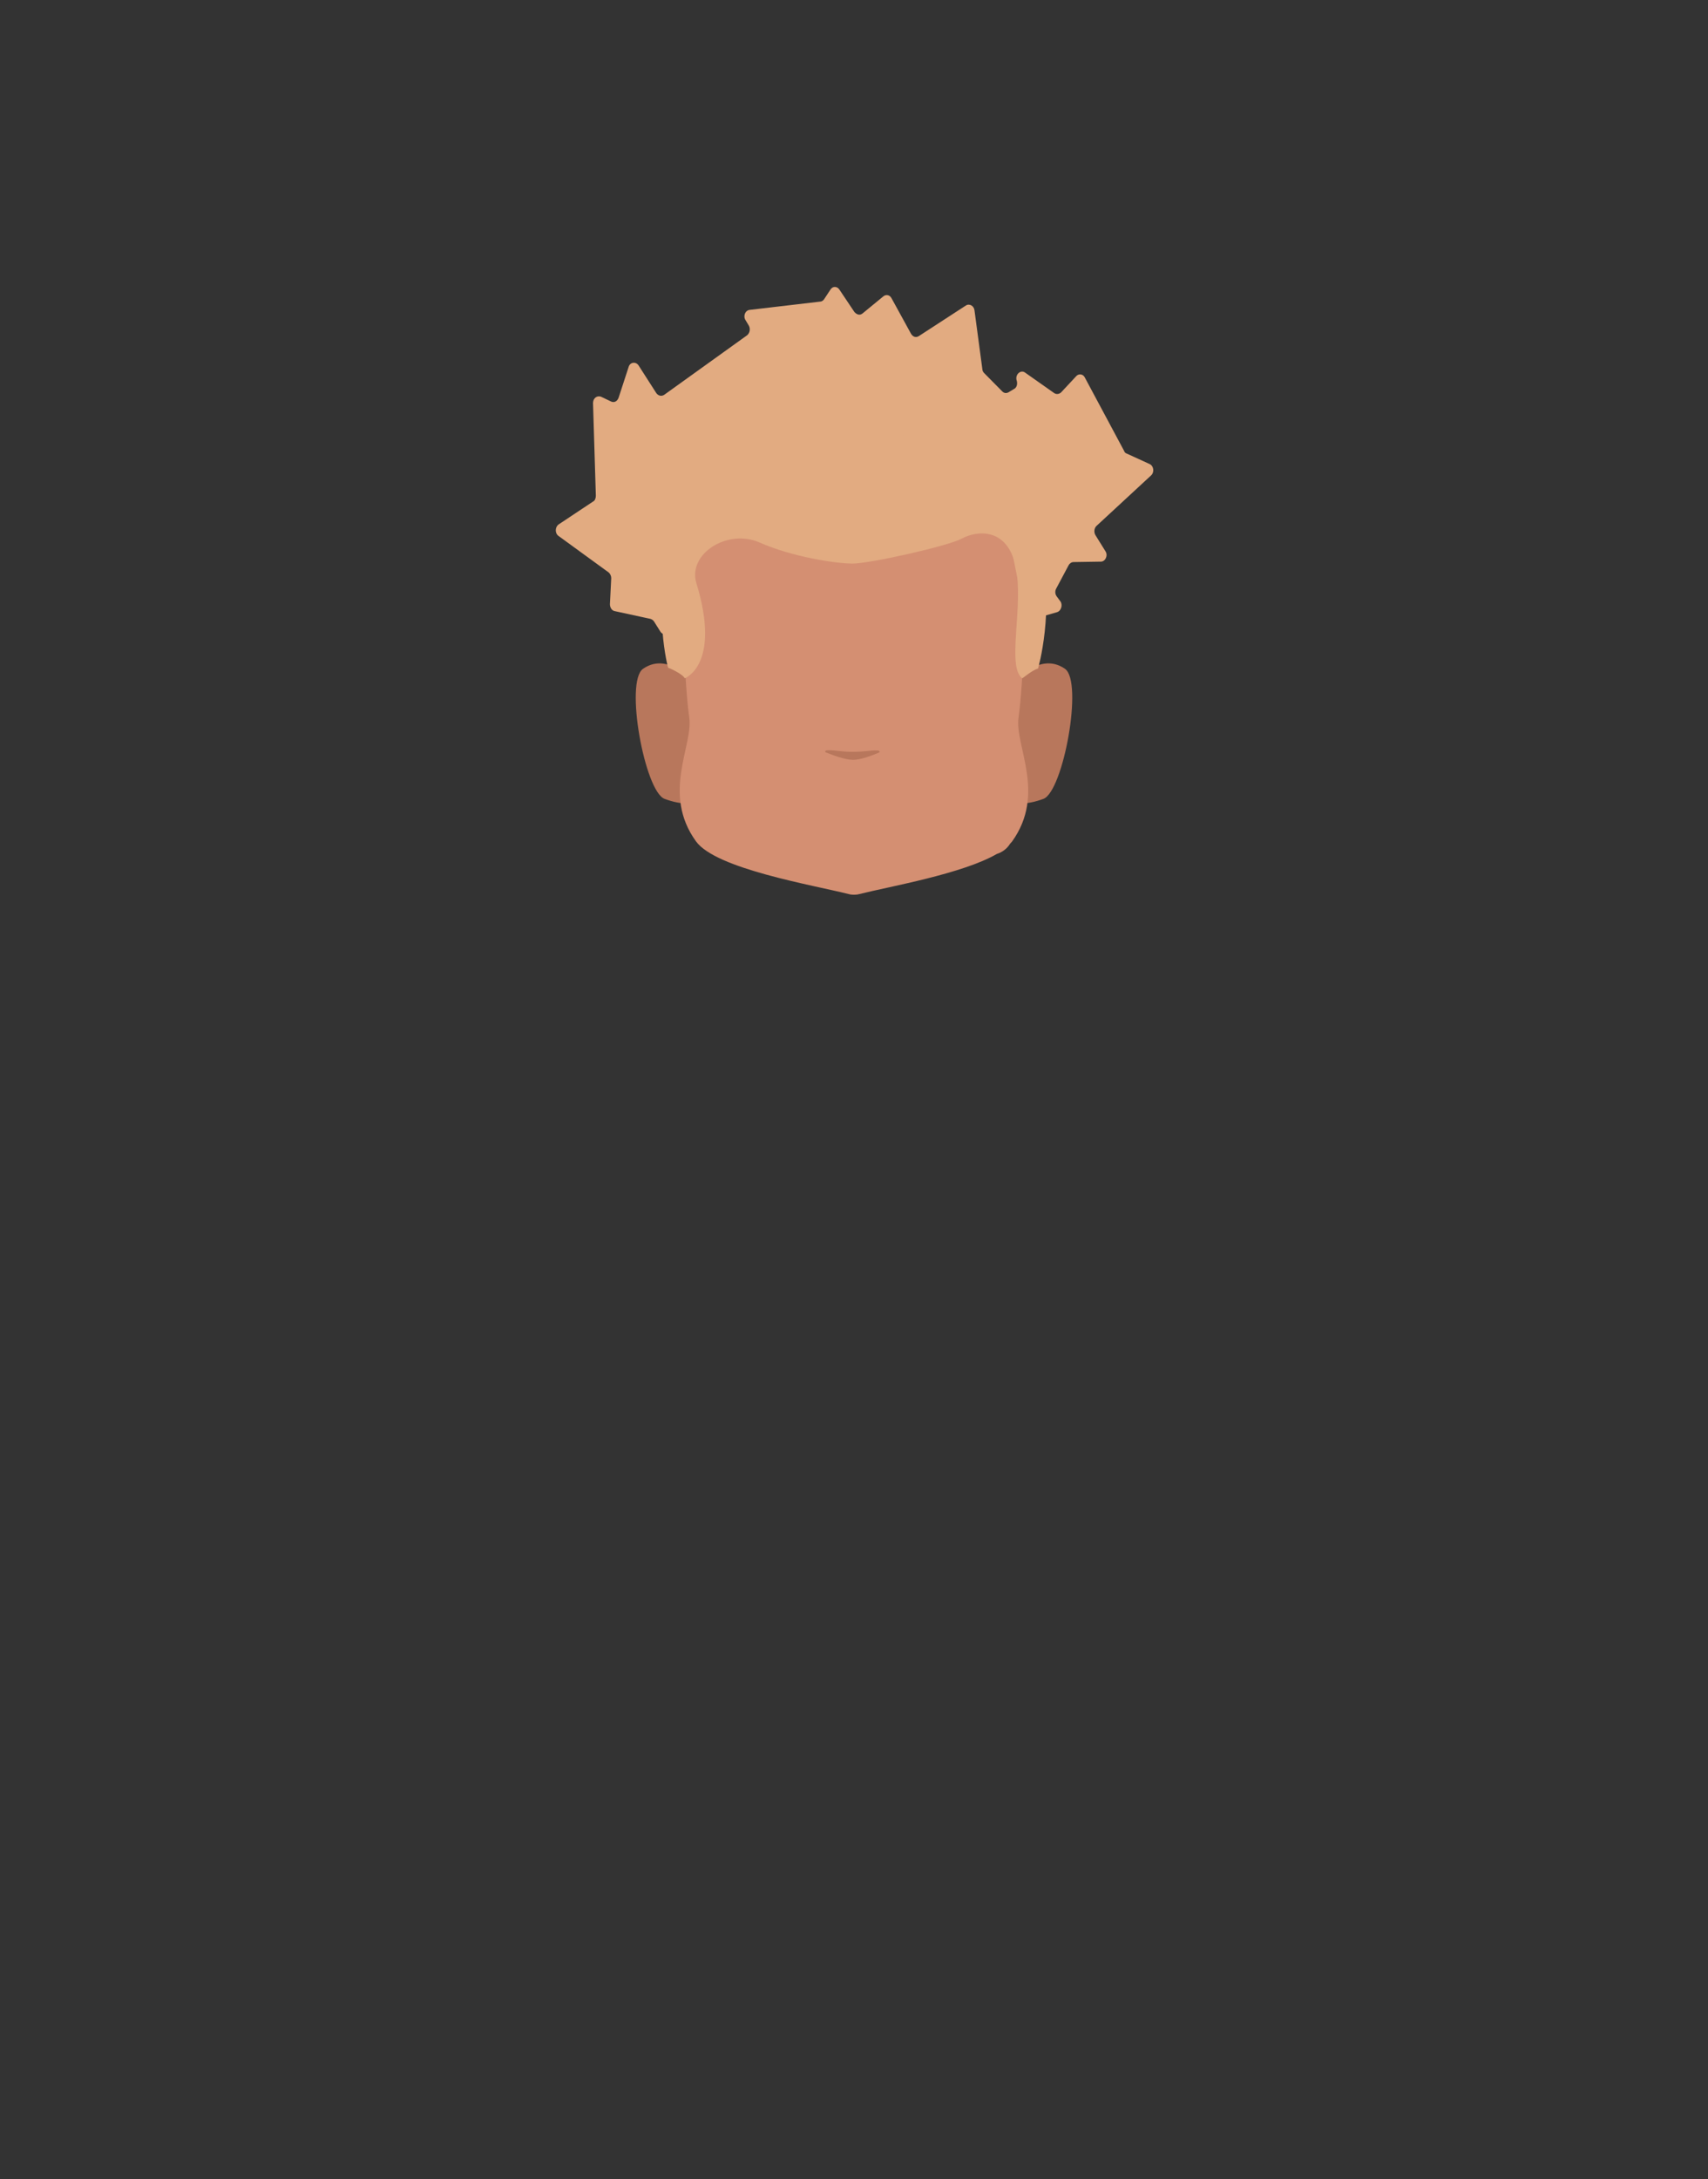 <?xml version="1.0" encoding="utf-8"?>
<!-- Generator: Adobe Illustrator 26.0.3, SVG Export Plug-In . SVG Version: 6.00 Build 0)  -->
<svg version="1.1" id="Calque_1" xmlns="http://www.w3.org/2000/svg" xmlns:xlink="http://www.w3.org/1999/xlink" x="0px" y="0px"
	 viewBox="0 0 788 1005" style="enable-background:new 0 0 788 1005;" xml:space="preserve">
<rect x="0" y="0" width="788" height="1005" fill="#333333" stroke="none"/>
<style type="text/css">
	.st0{fill:#E2AB81;}
	.st1{fill:#5E5E5E;}
	.st2{clip-path:url(#SVGID_00000035501845331250842950000008541135338741295499_);}
	.st3{fill:#B8775C;}
	.st4{clip-path:url(#SVGID_00000068679105856737420490000003832936190440891293_);}
	.st5{clip-path:url(#SVGID_00000036944095132915451130000018262397515271820445_);}
	.st6{fill:#573623;}
	.st7{clip-path:url(#SVGID_00000070117625104068573840000012611837897295522989_);}
	.st8{clip-path:url(#SVGID_00000040546672059809440100000011531253020828822169_);}
	.st9{fill:#FFFFFF;}
	.st10{clip-path:url(#SVGID_00000064338787087192056550000014858915406450534575_);}
	.st11{clip-path:url(#SVGID_00000016772140783696118310000015613126590486555821_);}
	.st12{fill:#090909;}
	.st13{clip-path:url(#SVGID_00000122712608408614917390000008139614371895681935_);}
	.st14{fill:#D48F72;}
</style>
<path class="st0" d="M482.6,271c0,49.6-39.9,89.8-89.1,89.8s-89.1-40.1-89.1-89.8s39.9-86,89.1-86S482.6,221.4,482.6,271z"/>
<path class="st1" d="M364.9,340.6c0,0,0,3.2,0,2.1v-0.2C364.9,341.9,364.9,341.2,364.9,340.6z"/>
<path class="st1" d="M364.9,340.6c0,0,0,3.2,0,2.1v-0.2C364.9,341.9,364.9,341.2,364.9,340.6z"/>
<path class="st1" d="M364.9,340.6c0,0,0,3.2,0,2.1v-0.2C364.9,341.9,364.9,341.2,364.9,340.6z"/>
<path class="st1" d="M364.9,340.6c0,0,0,3.2,0,2.1v-0.2C364.9,341.9,364.9,341.2,364.9,340.6z"/>
<path class="st1" d="M364.9,340.6c0,0,0,3.2,0,2.1v-0.2C364.9,341.9,364.9,341.2,364.9,340.6z"/>
<g id="random">
	<g>
		<g>
			<g>
				<g>
					<defs>
						<polygon id="SVGID_1_" points="457.5,305.9 457.5,305.9 494.7,305.9 494.7,370.6 457.5,370.6 						"/>
					</defs>
					<clipPath id="SVGID_00000057118320742185883810000009415998464563115906_">
						<use xlink:href="#SVGID_1_"  style="overflow:visible;"/>
					</clipPath>
					<g style="clip-path:url(#SVGID_00000057118320742185883810000009415998464563115906_);">
						<path class="st3" d="M457.5,366.4l8.1-49c0,0,12.8-17.9,25.7-9c8.6,5.9-0.8,56.6-9.9,60C465.7,374.3,457.5,366.4,457.5,366.4z
							"/>
					</g>
				</g>
			</g>
		</g>
	</g>
</g>
<g id="random2">
	<g>
		<g>
			<g>
				<g>
					<defs>
						<polygon id="SVGID_00000077301277201906351650000001484354928166119088_" points="330.5,305.9 330.5,305.9 293.3,305.9 
							293.3,370.6 330.5,370.6 						"/>
					</defs>
					<clipPath id="SVGID_00000174584330497135522790000014107163997966742407_">
						<use xlink:href="#SVGID_00000077301277201906351650000001484354928166119088_"  style="overflow:visible;"/>
					</clipPath>
					<g style="clip-path:url(#SVGID_00000174584330497135522790000014107163997966742407_);">
						<path class="st3" d="M330.5,366.4l-8.1-49c0,0-12.8-17.9-25.7-9c-8.6,5.9,0.8,56.6,9.9,60
							C322.3,374.3,330.5,366.4,330.5,366.4z"/>
					</g>
				</g>
			</g>
		</g>
	</g>
</g>
<g>
	<g>
		<g>
			<g>
				<defs>
					<polygon id="SVGID_00000085949934186041567670000018071748516748065442_" points="415.9,279.5 415.9,279.5 460.9,279.5 
						460.9,293.2 415.9,293.2 					"/>
				</defs>
				<clipPath id="SVGID_00000115509870231872391770000009148998666448261821_">
					<use xlink:href="#SVGID_00000085949934186041567670000018071748516748065442_"  style="overflow:visible;"/>
				</clipPath>
				<g style="clip-path:url(#SVGID_00000115509870231872391770000009148998666448261821_);">
					<path class="st6" d="M458.7,293.2c-0.3,0-0.6-0.1-0.8-0.2c-4.5-1.9-9.1-3.4-13.8-4.5c-15.1-3.4-16.1-1-21.3,0
						c-1.5,0.3-5.2-0.6-6-1.5s-1.4-4.1-0.5-4.9c0.4-0.3,7.1-4.9,24.4-1c7.2,1.6,18.6,7.9,18.9,8c1.1,0.5,1.6,1.7,1.1,2.8
						C460.4,292.7,459.6,293.3,458.7,293.2L458.7,293.2z"/>
				</g>
			</g>
		</g>
	</g>
</g>
<g>
	<g>
		<g>
			<g>
				<defs>
					<polygon id="SVGID_00000072993419152179633740000014125548171096462486_" points="372.1,279.5 372.1,279.5 327.1,279.5 
						327.1,293.2 372.1,293.2 					"/>
				</defs>
				<clipPath id="SVGID_00000041284559282231988740000012136647108039444868_">
					<use xlink:href="#SVGID_00000072993419152179633740000014125548171096462486_"  style="overflow:visible;"/>
				</clipPath>
				<g style="clip-path:url(#SVGID_00000041284559282231988740000012136647108039444868_);">
					<path class="st6" d="M329.3,293.2c0.3,0,0.6-0.1,0.8-0.2c4.5-1.9,9.1-3.4,13.8-4.5c15.1-3.4,16.1-1,21.3,0
						c1.5,0.3,5.2-0.6,6-1.5s1.4-4.1,0.5-4.9c-0.4-0.3-7.1-4.9-24.4-1c-7.2,1.6-18.6,7.9-18.9,8c-1.1,0.5-1.6,1.7-1.1,2.8
						C327.6,292.7,328.4,293.3,329.3,293.2L329.3,293.2z"/>
				</g>
			</g>
		</g>
	</g>
</g>
<g>
	<g>
		<g>
			<g>
				<defs>
					<polygon id="SVGID_00000000908445897573814630000017624394461415625911_" points="425.5,306.6 425.5,306.6 454.5,306.6 
						454.5,334.5 425.5,334.5 					"/>
				</defs>
				<clipPath id="SVGID_00000043437601311724712310000002476569729700601513_">
					<use xlink:href="#SVGID_00000000908445897573814630000017624394461415625911_"  style="overflow:visible;"/>
				</clipPath>
				<g style="clip-path:url(#SVGID_00000043437601311724712310000002476569729700601513_);">
					<ellipse class="st9" cx="440" cy="320.6" rx="14.5" ry="13.9"/>
				</g>
			</g>
		</g>
	</g>
</g>
<g>
	<g>
		<g>
			<g>
				<defs>
					<polygon id="SVGID_00000176740137673106646070000003228679776495677373_" points="362.5,306.6 362.5,306.6 333.5,306.6 
						333.5,334.5 362.5,334.5 					"/>
				</defs>
				<clipPath id="SVGID_00000000943292535220435830000014013080185503455911_">
					<use xlink:href="#SVGID_00000176740137673106646070000003228679776495677373_"  style="overflow:visible;"/>
				</clipPath>
				<g style="clip-path:url(#SVGID_00000000943292535220435830000014013080185503455911_);">
					<ellipse class="st9" cx="348" cy="320.6" rx="14.5" ry="13.9"/>
				</g>
			</g>
		</g>
	</g>
</g>
<g>
	<g>
		<g>
			<g>
				<defs>
					<polygon id="SVGID_00000144305134595071834660000014652271805739106225_" points="430.2,312.9 430.2,312.9 449.6,312.9 
						449.6,332.3 430.2,332.3 					"/>
				</defs>
				<clipPath id="SVGID_00000103982566814268909070000010211594130852422079_">
					<use xlink:href="#SVGID_00000144305134595071834660000014652271805739106225_"  style="overflow:visible;"/>
				</clipPath>
				<g style="clip-path:url(#SVGID_00000103982566814268909070000010211594130852422079_);">
					<circle class="st12" cx="439.9" cy="322.6" r="9.7"/>
				</g>
			</g>
		</g>
	</g>
</g>
<g>
	<g>
		<g>
			<g>
				<defs>
					<polygon id="SVGID_00000115501120237806838220000002238092247036113822_" points="357.8,312.9 357.8,312.9 338.4,312.9 
						338.4,332.3 357.8,332.3 					"/>
				</defs>
				<clipPath id="SVGID_00000151526496790518913720000006966808513086350512_">
					<use xlink:href="#SVGID_00000115501120237806838220000002238092247036113822_"  style="overflow:visible;"/>
				</clipPath>
				<g style="clip-path:url(#SVGID_00000151526496790518913720000006966808513086350512_);">
					<circle class="st12" cx="348.1" cy="322.6" r="9.7"/>
				</g>
			</g>
		</g>
	</g>
</g>
<path class="st14" d="M469.9,331c2.3-16.1,3.2-54,3.2-54c0-45.5-31.5-74.9-76.5-75.8l0,0h-5.3l0,0c-45,0.9-76.5,30.3-76.5,75.8
	c0,0,0.9,38,3.2,54c1.8,12.9-12.8,35,3.1,57c9.2,12.7,53.8,20.1,70.4,24.3c0.7,0.2,1.4,0.3,2.1,0.3c0.1,0,0.3,0,0.4,0s0.3,0,0.4,0
	c0.7,0,1.4-0.1,2.1-0.3c13.9-3.5,47.5-9.3,63.4-18.5c2.5-0.8,4.7-2.4,6.1-4.7c0.3-0.3,0.6-0.7,0.9-1
	C482.8,366,468.1,343.9,469.9,331z"/>
<path class="st3" d="M381.7,346c-1,0.1-1.4,0.7-0.6,1c3,1.2,8.7,3.4,12.5,3.4c3.6,0,9-2.1,11.8-3.3c0.8-0.3,0.4-1-0.6-1
	c-3.4-0.2-4.8,0.6-11.6,0.6C387.4,346.7,385.1,345.8,381.7,346z"/>
<path class="st0" d="M309.4,290.3l0.1-21.4c0.2-1.1,4.3-12.3,5.1-12.6l9.6-17.8c-27.3-14.5,92-25.8,98.8-12.4l25.6,7.4
	c0.4,0.2,16.2,12,16.6,12.4l7.8,38.5c0.6,1.1,1.7,1.7,2.9,1.3l11.8-3.4c1.9-0.6,2.7-3.4,1.5-5l-1.7-2.3c-0.8-1.1-0.8-2.5-0.2-3.6
	l5.7-10.7c0.4-0.8,1.3-1.5,2.3-1.5l12.6-0.2c2.1,0,3.4-2.9,2.1-4.8l-4.6-7.4c-0.8-1.3-0.6-3.2,0.4-4.2l25.2-23.3
	c1.7-1.5,1.3-4.4-0.6-5.3l-10.5-4.8c-0.6-0.2-1.1-0.6-1.3-1.3l-18.1-33.8c-0.8-1.7-2.9-1.9-4-0.6l-6.9,7.4c-0.8,0.8-2.1,1.1-3.2,0.4
	l-13.5-9.5c-2.1-1.5-4.8,1.1-3.8,3.8l0,0c0.4,1.5,0,3.2-1.3,3.8l-2.5,1.5c-1.1,0.6-2.1,0.4-2.9-0.4L454,172
	c-0.4-0.4-0.8-1.1-0.8-1.9l-3.6-26.9c-0.2-2.1-2.3-3.4-4-2.3L423.9,155c-1.3,0.8-2.7,0.4-3.6-1.1l-9-16.4c-0.8-1.5-2.5-1.9-3.8-0.8
	l-9.5,7.8c-1.3,1.1-2.7,0.6-3.8-0.6l-6.9-10.3c-1.1-1.7-3.2-1.7-4.2,0l-2.9,4.4c-0.4,0.6-1.1,1.1-1.9,1.1l-32.4,3.8
	c-2.1,0.2-3.2,2.9-1.9,4.8l1.5,2.5c0.8,1.5,0.4,3.4-0.8,4.4l-38.3,27.5c-1.3,0.8-2.7,0.4-3.6-0.8l-8.2-12.8c-1.3-1.9-4-1.5-4.6,0.8
	l-4.6,14.1c-0.6,1.7-2.1,2.5-3.6,1.7l-4.4-2.1c-1.9-0.8-3.8,0.6-3.8,2.9l1.3,42.7c0,1.1-0.4,2.3-1.3,2.7l-15.8,10.5
	c-1.7,1.1-1.9,4-0.2,5.3l23.1,16.8c0.8,0.6,1.3,1.7,1.3,2.7l-0.6,12c0,1.5,0.8,2.9,2.1,3.2l16.6,3.6c0.6,0.2,1.3,0.6,1.7,1.3
	l2.9,4.6C306,293.3,308.8,292.7,309.4,290.3z"/>
<path class="st0" d="M315.9,312.8c0,0,16.9-6.1,5.4-43.8c-4.2-13.5,14.3-25.4,29.2-18.8s35.1,9.7,42.9,9.7c7.6,0,43.6-7.9,50.5-11.6
	c6.9-3.7,20.9-5.1,24.7,13c3.8,18.1-4.3,46,3,51.5c0.3,0,4.5-3.7,7.3-4.5c0.1,0.2,30.9-108.7-83.5-108.7s-87.5,108.7-87.1,108.4
	C308.7,307.9,315.2,311,315.9,312.8z"/>
</svg>
